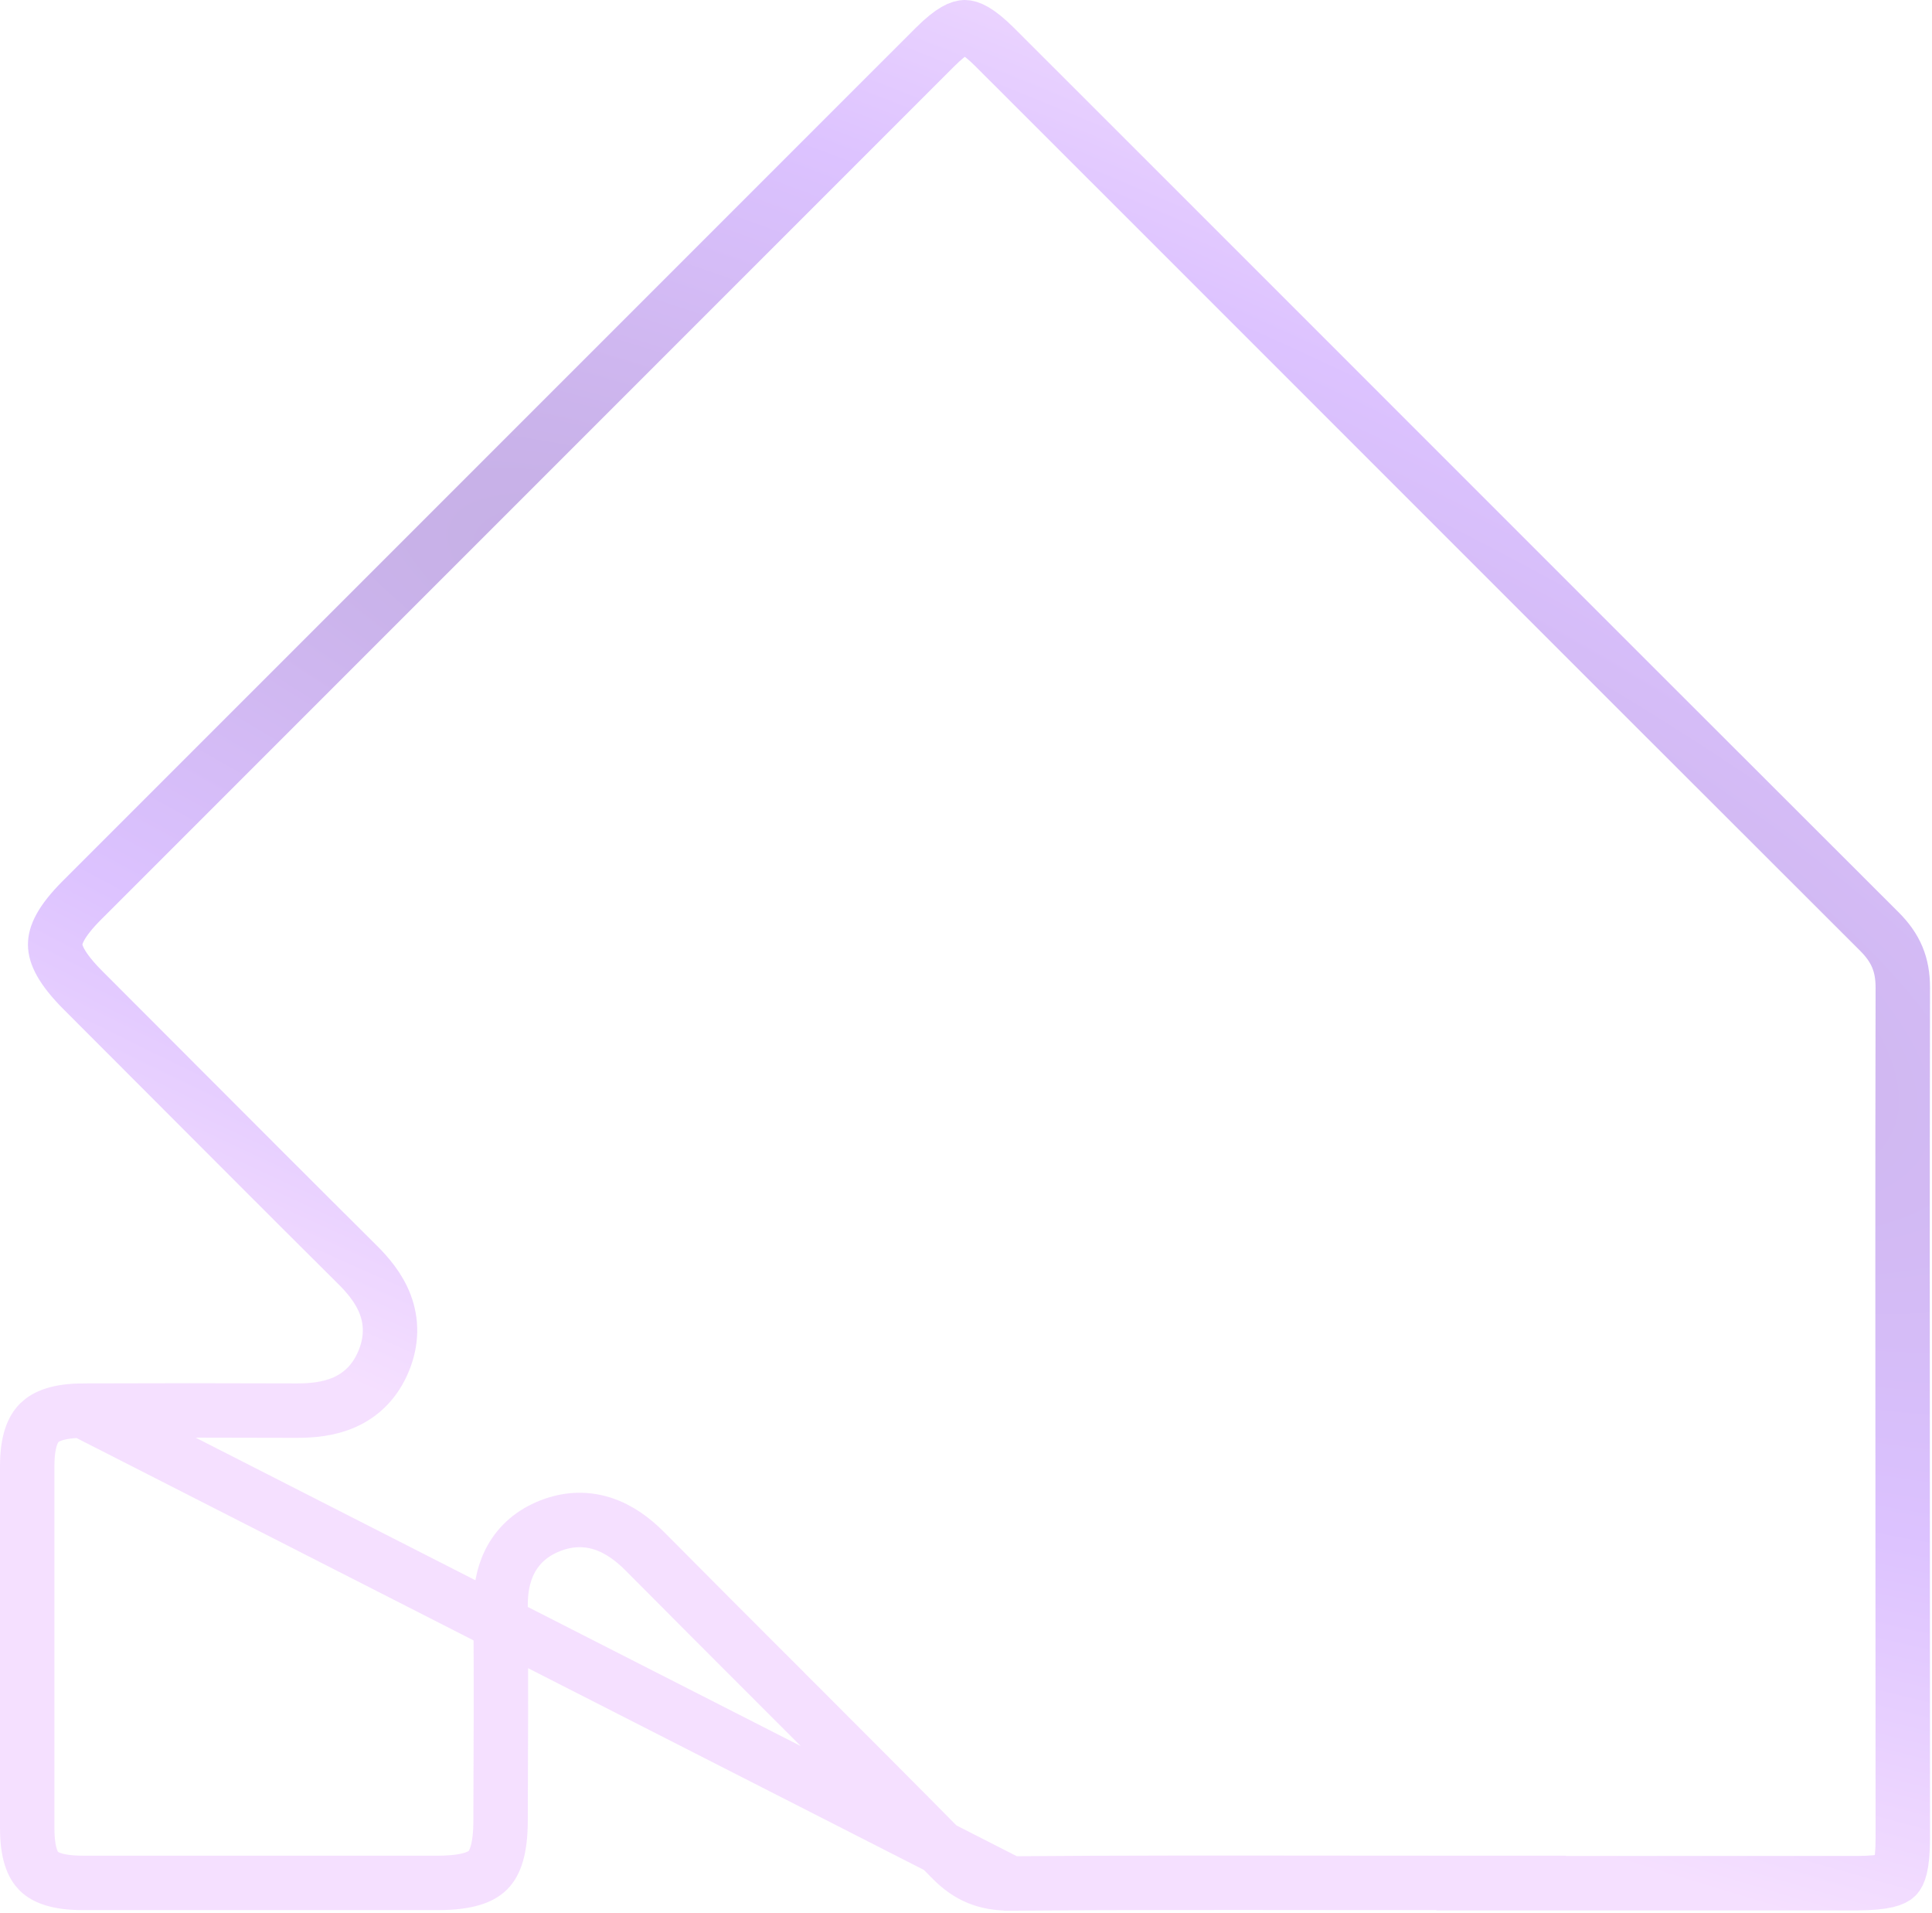 <svg width="497" height="492" viewBox="0 0 497 492" fill="none" xmlns="http://www.w3.org/2000/svg">
<g opacity="0.34" filter="url(#filter0_b_43_496)">
<path d="M259.925 484.437C287.276 484.213 314.68 484.241 342.025 484.269C351.131 484.278 360.23 484.287 369.318 484.287H386.222L386.148 484.362H386.185H386.397H386.609H386.821H387.032H387.244H387.456H387.668H387.88H388.092H388.303H388.515H388.727H388.939H389.151H389.363H389.575H389.786H389.998H390.21H390.422H390.634H390.846H391.058H391.269H391.481H391.693H391.905H392.117H392.329H392.541H392.753H392.964H393.176H393.388H393.6H393.812H394.024H394.236H394.448H394.659H394.871H395.083H395.295H395.507H395.719H395.931H396.143H396.355H396.567H396.778H396.99H397.202H397.414H397.626H397.838H398.05H398.262H398.474H398.686H398.898H399.109H399.321H399.533H399.745H399.957H400.169H400.381H400.593H400.805H401.017H401.229H401.441H401.652H401.864H402.076H402.288H402.5H402.712H402.924H403.136H403.348H403.56H403.772H403.984H404.196H404.408H404.62H404.832H405.044H405.255H405.467H405.679H405.891H406.103H406.315H406.527H406.739H406.951H407.163H407.375H407.587H407.799H408.011H408.223H408.435H408.647H408.859H409.071H409.283H409.495H409.707H409.919H410.131H410.343H410.555H410.767H410.979H411.191H411.403H411.615H411.826H412.038H412.25H412.462H412.674H412.886H413.098H413.31H413.522H413.734H413.946H414.158H414.37H414.582H414.794H415.006H415.218H415.43H415.642H415.854H416.066H416.278H416.49H416.702H416.914H417.126H417.338H417.55H417.762H417.974H418.186H418.398H418.61H418.823H419.035H419.247H419.459H419.671H419.883H420.095H420.307H420.519H420.731H420.943H421.155H421.367H421.579H421.791H422.003H422.215H422.427H422.639H422.851H423.063H423.275H423.487H423.699H423.911H424.123H424.335H424.547H424.759H424.971H425.183H425.395H425.607H425.82H426.032H426.244H426.456H426.668H426.88H427.092H427.304H427.516H427.728H427.94H428.152H428.364H428.576H428.788H429H429.212H429.424H429.636H429.849H430.061H430.273H430.485H430.697H430.909H431.121H431.333H431.545H431.757H431.969H432.181H432.393H432.605H432.817H433.03H433.242H433.454H433.666H433.878H434.09H434.302H434.514H434.726H434.938H435.15H435.362H435.574H435.787H435.999H436.211H436.423H436.635H436.847H437.059H437.271H437.483H437.695H437.907H438.119H438.332H438.544H438.756H438.968H439.18H439.392H439.604H439.816H440.028H440.24H440.452H440.665H440.877H441.089H441.301H441.513H441.725H441.937H442.149H442.361H442.573H442.786H442.998H443.21H443.422H443.634H443.846H444.058H444.27H444.482H444.694H444.907H445.119H445.331H445.543H445.755H445.967H446.179H446.391H446.603H446.816H447.028H447.24H447.452H447.664H447.876H448.088H448.3H448.512H448.725H448.937H449.149H449.361H449.573H449.785H449.997H450.209H450.421H450.634H450.846H451.058H451.27H451.482H451.694H451.906H452.118H452.331H452.543H452.755H452.967H453.179H453.391H453.603H453.815H454.028H454.24H454.452H454.664H454.876H455.088H455.3H455.512H455.725H455.937H456.149H456.361H456.573H456.785H456.997H457.209H457.422H457.634H457.846H458.058H458.27H458.482H458.694H458.906H459.119H459.331H459.543H459.755H459.967H460.179H460.391H460.604H460.816H461.028H461.24H461.452H461.664H461.876H462.089H462.301H462.513H462.725H462.937H463.149H463.361H463.573H463.786H463.998H464.21H464.422H464.634H464.846H465.058H465.271H465.483H465.695H465.907H466.119H466.331H466.543H466.756H466.968H467.18H467.392H467.604H467.816H468.028H468.241H468.453H468.665H468.877H469.089H469.301H469.513H469.726H469.938H470.15H470.362H470.574H470.786H470.998H471.211H471.423H471.635H471.847H472.059H472.271H472.483H472.696H472.908H473.12H473.332H473.544H473.756H473.968H474.181H474.393H474.605H474.817H475.029H475.241H475.453H475.666H475.878H476.09H476.302H476.514H476.726H476.938H477.151H477.363H477.575H477.77C485.256 484.323 487.191 483.227 487.795 482.629C488.367 482.063 489.489 480.2 489.489 472.737C489.489 448.433 489.472 424.132 489.455 399.832C489.422 351.231 489.389 302.63 489.489 254.004C489.486 248.053 487.708 243.841 483.46 239.593C440.074 196.296 396.754 152.966 353.441 109.643C320.957 77.152 288.478 44.665 255.977 12.199L255.974 12.196C251.371 7.593 249.172 7.002 248.2 7C247.243 6.998 245.074 7.563 240.514 12.121L21.108 231.515C15.476 237.146 14.169 240.624 14.191 242.987C14.212 245.397 15.629 248.974 21.407 254.752C29.247 262.592 37.074 270.434 44.897 278.274C60.53 293.939 76.151 309.593 91.848 325.188C94.557 327.858 97.453 331.223 99.062 335.42C100.79 339.928 100.833 344.861 98.712 350.028C96.579 355.222 93.05 358.686 88.633 360.654C84.528 362.483 80.09 362.822 76.302 362.822H76.288L76.274 362.822C57.968 362.747 39.587 362.747 21.281 362.822L259.925 484.437ZM259.925 484.437C253.58 484.432 249.195 482.658 244.81 478.216C230.091 463.288 215.218 448.419 200.365 433.569C188.831 422.037 177.308 410.517 165.879 398.99L165.868 398.98L165.858 398.969C162.909 396.021 159.32 393.255 154.967 391.865C150.392 390.405 145.554 390.652 140.677 392.792C136.328 394.688 133.138 397.713 131.169 401.591C129.282 405.306 128.73 409.373 128.774 413.186C128.923 431.459 128.848 449.815 128.773 468.145L128.773 468.16V468.174C128.773 475.836 127.239 479.278 125.531 480.999C123.83 482.713 120.435 484.251 112.864 484.287H112.704H112.525H112.346H112.167H111.988H111.81H111.631H111.452H111.273H111.094H110.915H110.737H110.558H110.379H110.2H110.021H109.842H109.664H109.485H109.306H109.127H108.948H108.769H108.591H108.412H108.233H108.054H107.875H107.696H107.518H107.339H107.16H106.981H106.802H106.623H106.445H106.266H106.087H105.908H105.729H105.55H105.372H105.193H105.014H104.835H104.656H104.477H104.299H104.12H103.941H103.762H103.583H103.404H103.226H103.047H102.868H102.689H102.51H102.331H102.153H101.974H101.795H101.616H101.437H101.258H101.08H100.901H100.722H100.543H100.364H100.185H100.007H99.828H99.649H99.47H99.291H99.112H98.934H98.755H98.576H98.397H98.218H98.039H97.861H97.682H97.503H97.324H97.145H96.966H96.788H96.609H96.43H96.251H96.072H95.893H95.715H95.536H95.357H95.178H94.999H94.82H94.642H94.463H94.284H94.105H93.926H93.747H93.569H93.39H93.211H93.032H92.853H92.674H92.496H92.317H92.138H91.959H91.78H91.601H91.423H91.244H91.065H90.886H90.707H90.528H90.35H90.171H89.992H89.813H89.634H89.455H89.277H89.098H88.919H88.74H88.561H88.382H88.204H88.025H87.846H87.667H87.488H87.309H87.131H86.952H86.773H86.594H86.415H86.236H86.058H85.879H85.7H85.521H85.342H85.163H84.985H84.806H84.627H84.448H84.269H84.09H83.912H83.733H83.554H83.375H83.196H83.017H82.839H82.66H82.481H82.302H82.123H81.944H81.766H81.587H81.408H81.229H81.05H80.871H80.693H80.514H80.335H80.156H79.977H79.798H79.62H79.441H79.262H79.083H78.904H78.725H78.546H78.368H78.189H78.01H77.831H77.652H77.474H77.295H77.116H76.937H76.758H76.579H76.4H76.222H76.043H75.864H75.685H75.506H75.328H75.149H74.97H74.791H74.612H74.433H74.254H74.076H73.897H73.718H73.539H73.36H73.181H73.003H72.824H72.645H72.466H72.287H72.109H71.93H71.751H71.572H71.393H71.214H71.035H70.857H70.678H70.499H70.32H70.141H69.963H69.784H69.605H69.426H69.247H69.068H68.889H68.711H68.532H68.353H68.174H67.995H67.817H67.638H67.459H67.28H67.101H66.922H66.743H66.565H66.386H66.207H66.028H65.849H65.671H65.492H65.313H65.134H64.955H64.776H64.597H64.419H64.24H64.061H63.882H63.703H63.525H63.346H63.167H62.988H62.809H62.63H62.452H62.273H62.094H61.915H61.736H61.557H61.379H61.2H61.021H60.842H60.663H60.484H60.306H60.127H59.948H59.769H59.59H59.411H59.233H59.054H58.875H58.696H58.517H58.338H58.16H57.981H57.802H57.623H57.444H57.265H57.087H56.908H56.729H56.55H56.371H56.192H56.014H55.835H55.656H55.477H55.298H55.119H54.941H54.762H54.583H54.404H54.225H54.046H53.867H53.689H53.51H53.331H53.152H52.973H52.794H52.616H52.437H52.258H52.079H51.9H51.721H51.543H51.364H51.185H51.006H50.827H50.648H50.47H50.291H50.112H49.933H49.754H49.575H49.397H49.218H49.039H48.86H48.681H48.502H48.324H48.145H47.966H47.787H47.608H47.429H47.251H47.072H46.893H46.714H46.535H46.356H46.178H45.999H45.82H45.641H45.462H45.283H45.105H44.926H44.747H44.568H44.389H44.211H44.032H43.853H43.674H43.495H43.316H43.138H42.959H42.78H42.601H42.422H42.243H42.065H41.886H41.707H41.528H41.349H41.17H40.992H40.813H40.634H40.455H40.276H40.097H39.919H39.74H39.561H39.382H39.203H39.024H38.846H38.667H38.488H38.309H38.13H37.951H37.773H37.594H37.415H37.236H37.057H36.878H36.7H36.521H36.342H36.163H35.984H35.805H35.627H35.448H35.269H35.09H34.911H34.732H34.553H34.375H34.196H34.017H33.838H33.659H33.48H33.302H33.123H32.944H32.765H32.586H32.407H32.229H32.05H31.871H31.692H31.513H31.334H31.156H30.977H30.798H30.619H30.44H30.262H30.083H29.904H29.725H29.546H29.367H29.189H29.01H28.831H28.652H28.473H28.294H28.116H27.937H27.758H27.579H27.4H27.221H27.043H26.864H26.685H26.506H26.327H26.148H25.97H25.791H25.612H25.433H25.254H25.075H24.896H24.718H24.539H24.36H24.181H24.002H23.823H23.645H23.466H23.287H23.108H22.929H22.75H22.572H22.393H22.214H22.035H21.856H21.677H21.499H21.32C14.681 484.287 11.57 482.843 10 481.29C8.447 479.754 7 476.722 7 470.193V470.012V469.83V469.648V469.466V469.284V469.102V468.92V468.738V468.556V468.375V468.193V468.011V467.829V467.647V467.465V467.283V467.101V466.919V466.738V466.556V466.374V466.192V466.01V465.828V465.646V465.464V465.282V465.101V464.919V464.737V464.555V464.373V464.191V464.009V463.827V463.645V463.464V463.282V463.1V462.918V462.736V462.554V462.372V462.19V462.008V461.827V461.645V461.463V461.281V461.099V460.917V460.735V460.553V460.371V460.19V460.008V459.826V459.644V459.462V459.28V459.098V458.916V458.734V458.552V458.371V458.189V458.007V457.825V457.643V457.461V457.279V457.097V456.915V456.734V456.552V456.37V456.188V456.006L7 455.824V455.642V455.46V455.278V455.097V454.915V454.733V454.551V454.369V454.187V454.005V453.823V453.641V453.46V453.278V453.096V452.914V452.732V452.55V452.368V452.186V452.004V451.823V451.641V451.459V451.277V451.095V450.913V450.731V450.549V450.367V450.186V450.004V449.822V449.64V449.458V449.276V449.094V448.912V448.73V448.548V448.367V448.185V448.003V447.821V447.639V447.457V447.275V447.093V446.911V446.73V446.548V446.366V446.184V446.002V445.82V445.638V445.456V445.274V445.093V444.911V444.729V444.547V444.365V444.183V444.001V443.819V443.637V443.456V443.274V443.092V442.91V442.728V442.546V442.364V442.182V442V441.819V441.637V441.455V441.273V441.091V440.909V440.727V440.545V440.363V440.182L7 440V439.818V439.636V439.454V439.272V439.09V438.908V438.726V438.545V438.363V438.181V437.999V437.817V437.635V437.453V437.271V437.089V436.908V436.726V436.544V436.362V436.18V435.998V435.816V435.634V435.452V435.271V435.089V434.907V434.725V434.543V434.361V434.179V433.997V433.815V433.633V433.452V433.27V433.088V432.906V432.724V432.542V432.36V432.178V431.996V431.815V431.633V431.451V431.269V431.087V430.905V430.723V430.541V430.359V430.178V429.996V429.814V429.632V429.45V429.268V429.086V428.904V428.722V428.541V428.359V428.177V427.995V427.813V427.631V427.449V427.267V427.085V426.904V426.722V426.54V426.358V426.176V425.994V425.812V425.63V425.448V425.267V425.085V424.903V424.721V424.539V424.357V424.175L7 423.993V423.811V423.63V423.448V423.266V423.084V422.902V422.72V422.538V422.356V422.174V421.992V421.811V421.629V421.447V421.265V421.083V420.901V420.719V420.537V420.355V420.174V419.992V419.81V419.628V419.446V419.264V419.082V418.9V418.718V418.537V418.355V418.173V417.991V417.809V417.627V417.445V417.263V417.081V416.9V416.718V416.536V416.354V416.172V415.99V415.808V415.626V415.444V415.263V415.081V414.899V414.717V414.535V414.353V414.171V413.989V413.807V413.626V413.444V413.262V413.08V412.898V412.716V412.534V412.352V412.17V411.988V411.807V411.625V411.443V411.261V411.079V410.897V410.715V410.533V410.352V410.17V409.988V409.806V409.624V409.442V409.26V409.078V408.896V408.714V408.533V408.351V408.169L7 407.987V407.805V407.623V407.441V407.259V407.077V406.896V406.714V406.532V406.35V406.168V405.986V405.804V405.622V405.44V405.259V405.077V404.895V404.713V404.531V404.349V404.167V403.985V403.803V403.622V403.44V403.258V403.076V402.894V402.712V402.53V402.348V402.166V401.985V401.803V401.621V401.439V401.257V401.075V400.893V400.711V400.529V400.348V400.166V399.984V399.802V399.62V399.438V399.256V399.074V398.892V398.711V398.529V398.347V398.165V397.983V397.801V397.619V397.437V397.255V397.073V396.892V396.71V396.528V396.346V396.164V395.982V395.8V395.618V395.436V395.255V395.073V394.891V394.709V394.527V394.345V394.163V393.981V393.799V393.618V393.436V393.254V393.072V392.89V392.708V392.526V392.344V392.162L7 391.981V391.799V391.617V391.435V391.253V391.071V390.889V390.707V390.525V390.344V390.162V389.98V389.798V389.616V389.434V389.252V389.07V388.888V388.707V388.525V388.343V388.161V387.979V387.797V387.615V387.433V387.251V387.069V386.888V386.706V386.524V386.342V386.16V385.978V385.796V385.614V385.432V385.251V385.069V384.887V384.705V384.523V384.341V384.159V383.977V383.795V383.614V383.432V383.25V383.068V382.886V382.704V382.522V382.34V382.158V381.977V381.795V381.613V381.431V381.249V381.067V380.885V380.703V380.521V380.34V380.158V379.976V379.794V379.612V379.43V379.248V379.066V378.884V378.703V378.521V378.339V378.157V377.975V377.793V377.611V377.429V377.247V377.066C7 370.694 8.466 367.583 10.095 365.958C11.736 364.323 14.882 362.855 21.28 362.822L259.925 484.437Z" stroke="url(#paint0_angular_43_496)" stroke-width="14"/>
</g>
<defs>
<filter id="filter0_b_43_496" x="-42" y="-42" width="580.489" height="575.437" filterUnits="userSpaceOnUse" color-interpolation-filters="sRGB">
<feFlood flood-opacity="0" result="BackgroundImageFix"/>
<feGaussianBlur in="BackgroundImageFix" stdDeviation="21"/>
<feComposite in2="SourceAlpha" operator="in" result="effect1_backgroundBlur_43_496"/>
<feBlend mode="normal" in="SourceGraphic" in2="effect1_backgroundBlur_43_496" result="shape"/>
</filter>
<radialGradient id="paint0_angular_43_496" cx="0" cy="0" r="1" gradientUnits="userSpaceOnUse" gradientTransform="translate(225.594 180.403) rotate(113.292) scale(230.656 889.247)">
<stop stop-color="#4606A0"/>
<stop offset="0.088" stop-color="#5614B3"/>
<stop offset="0.378" stop-color="#8239E5"/>
<stop offset="0.393" stop-color="#843BE8"/>
<stop offset="0.546" stop-color="#994DFF"/>
<stop offset="0.93" stop-color="#E3A4FF"/>
</radialGradient>
</defs>
</svg>
